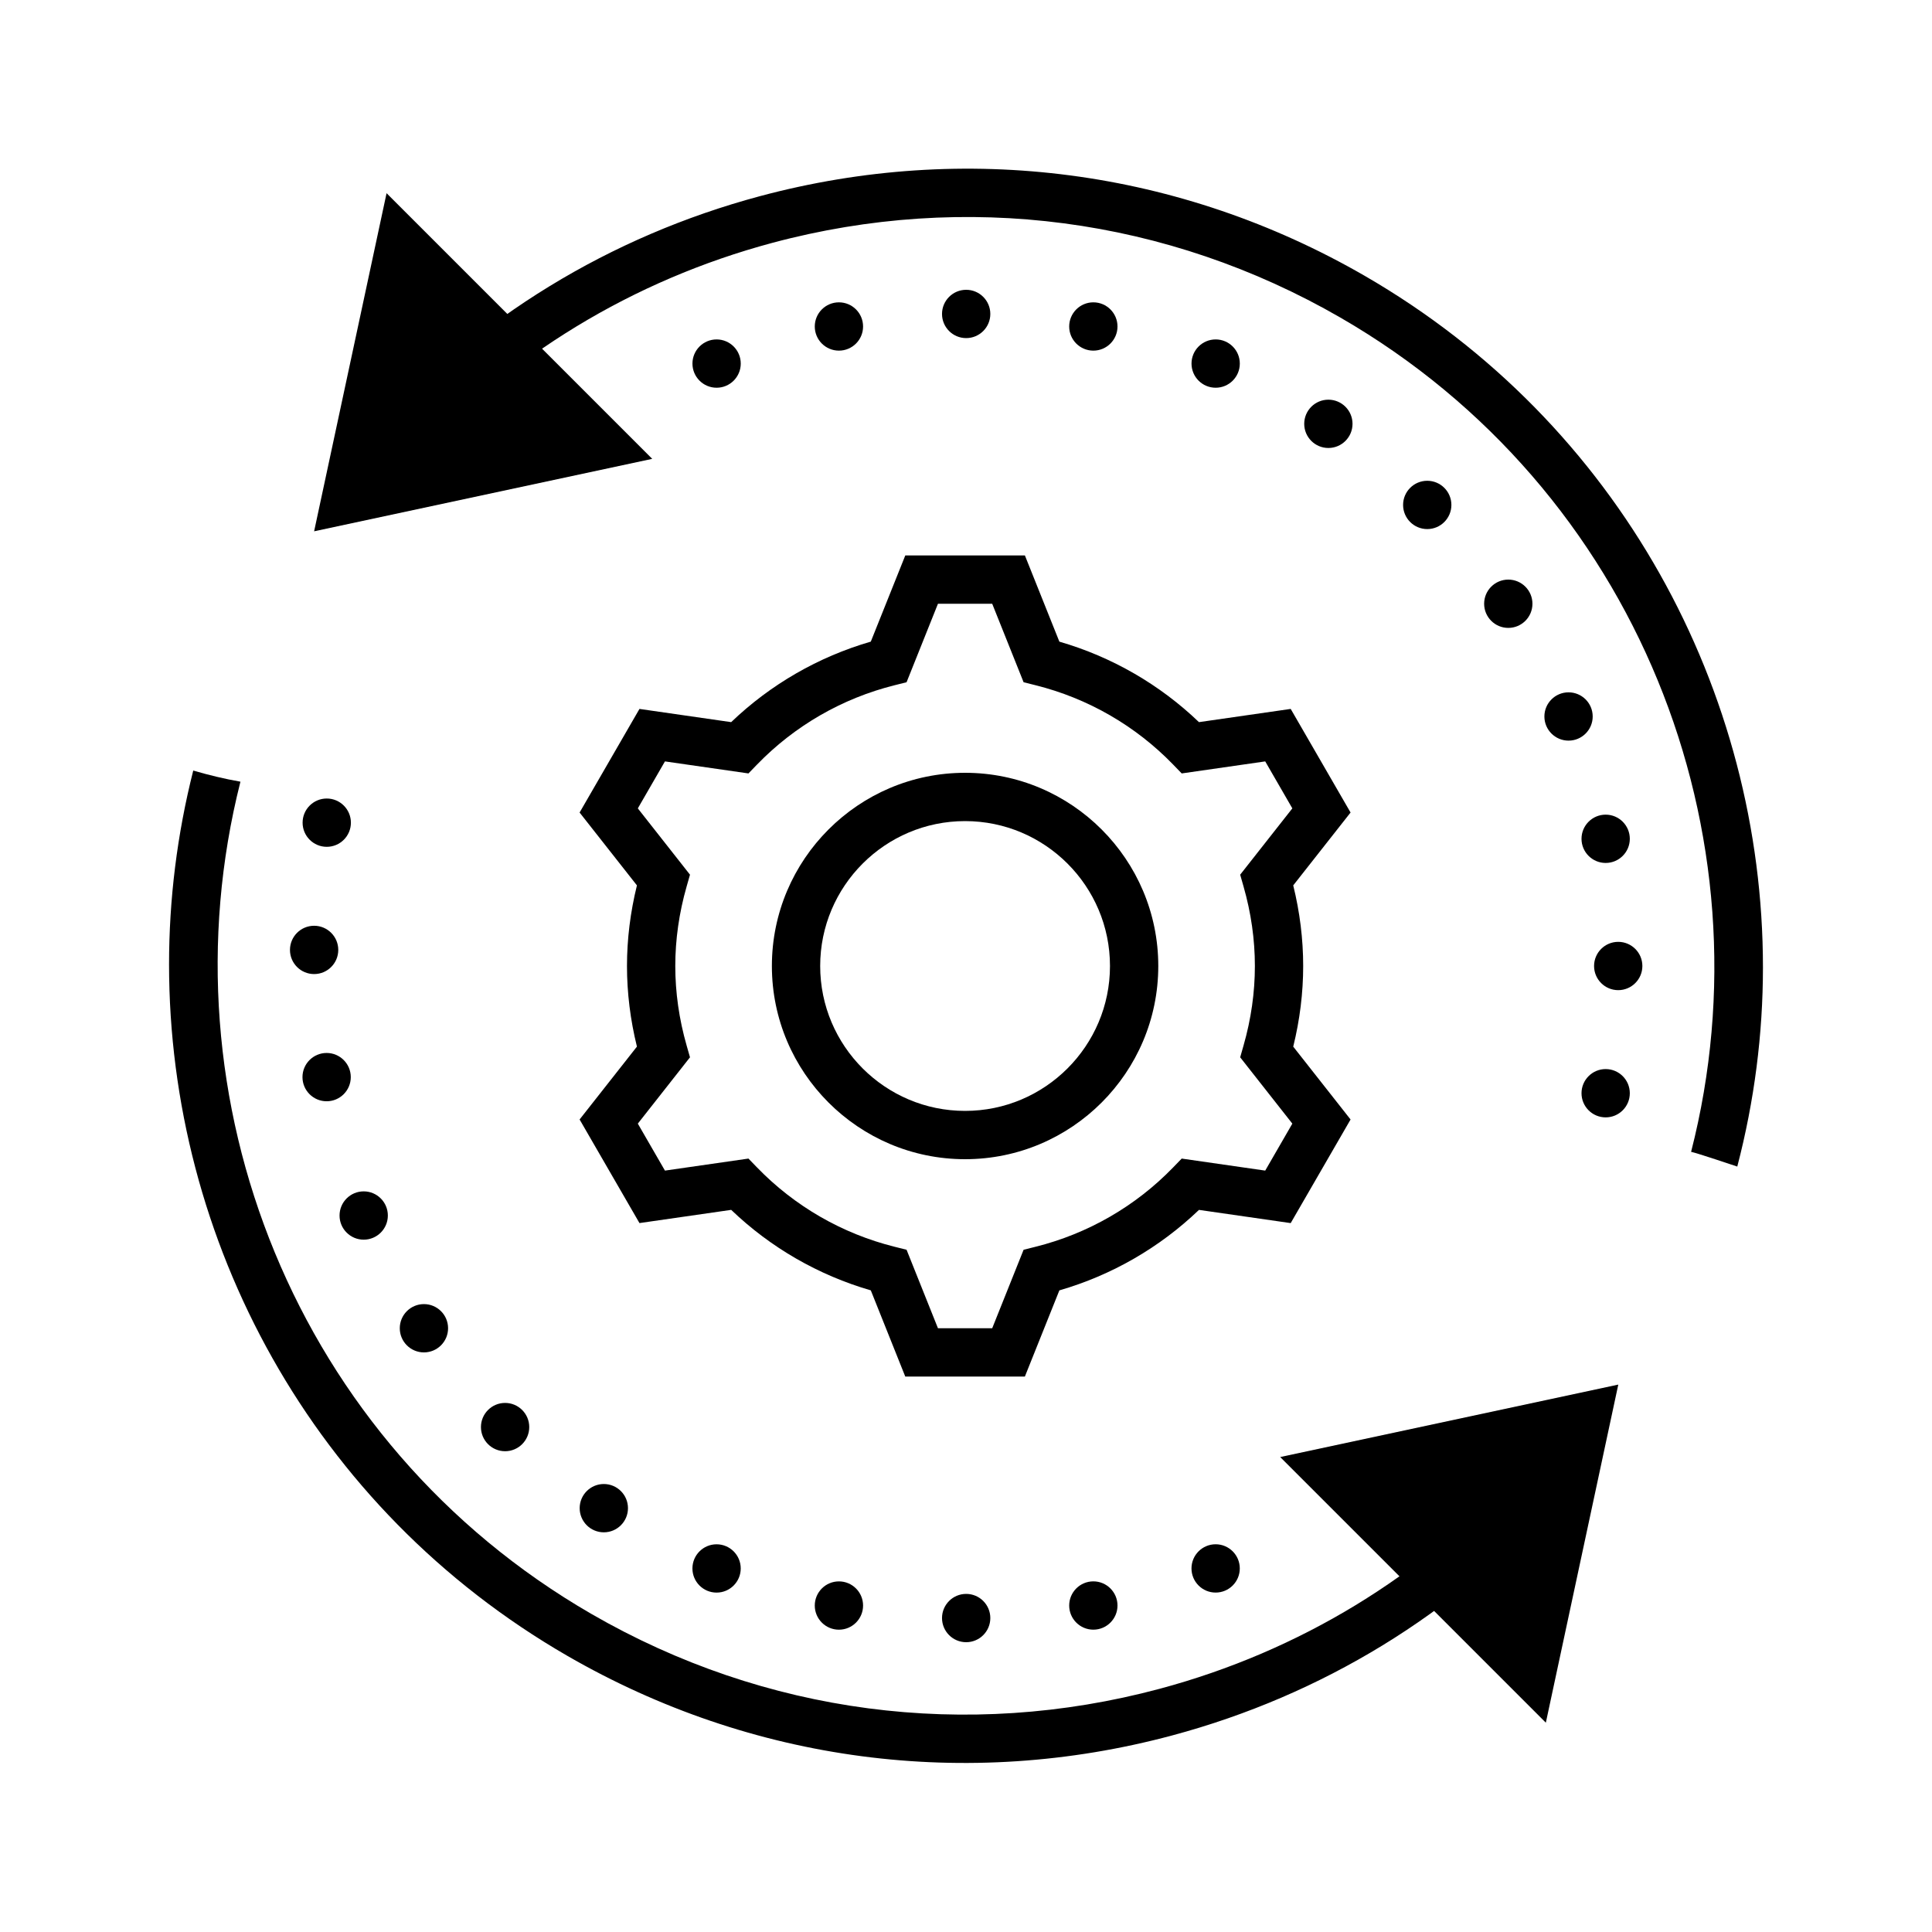 <?xml version="1.0" encoding="iso-8859-1"?><!-- Generator: Adobe Illustrator 23.0.3, SVG Export Plug-In . SVG Version: 6.00 Build 0)  --><svg xmlns="http://www.w3.org/2000/svg" xmlns:xlink="http://www.w3.org/1999/xlink" viewBox="0 0 80 80" width="480px" height="480px"><circle cx="13.007" cy="39.334" r="1"/><circle cx="67.007" cy="40" r="1"/><circle cx="40.007" cy="67" r="1"/><circle cx="40.007" cy="13" r="1"/><ellipse cx="20.915" cy="59.092" rx="1" ry="1"/><ellipse cx="59.099" cy="20.908" rx="1" ry="1"/><ellipse cx="29.672" cy="64.946" rx="1" ry="1"/><ellipse cx="50.338" cy="15.055" rx="1" ry="1"/><ellipse cx="15.06" cy="50.332" rx="1" ry="1"/><ellipse cx="64.95" cy="29.668" rx="1" ry="1"/><ellipse cx="50.337" cy="64.945" rx="1" ry="1"/><ellipse cx="29.673" cy="15.055" rx="1" ry="1"/><ellipse cx="66.487" cy="45.268" rx="1" ry="1"/><ellipse cx="34.738" cy="66.482" rx="1" ry="1"/><ellipse cx="45.273" cy="13.519" rx="1" ry="1"/><ellipse cx="17.554" cy="55" rx="1" ry="1"/><ellipse cx="62.455" cy="25" rx="1" ry="1"/><ellipse cx="25.003" cy="62.45" rx="1" ry="1"/><ellipse cx="55.005" cy="17.55" rx="1" ry="1"/><ellipse cx="13.525" cy="44.601" rx="1" ry="1"/><ellipse cx="66.487" cy="34.733" rx="1" ry="1"/><ellipse cx="45.273" cy="66.481" rx="1" ry="1"/><ellipse cx="34.738" cy="13.519" rx="1" ry="1"/><polygon points="13.007,22 16.007,8 27.007,19 "/><path d="M70.025,47.695c0.208,0.037,1.912,0.61,1.912,0.61C72.647,45.582,73,42.811,73,40.056c0-11.414-5.918-22.53-16.493-28.636C48.873,7.013,39.98,5.842,31.466,8.123c-6.226,1.669-11.701,5.039-15.918,9.715c-0.898,0.995,1.022,1.85,1.586,1.231c3.948-4.333,9.052-7.46,14.85-9.014c7.998-2.142,16.352-1.043,23.523,3.098C67.805,20.253,73.387,34.565,70.025,47.695z"/><path d="M62.866,60.916c-3.948,4.333-9.052,7.46-14.85,9.014c-7.998,2.142-16.352,1.043-23.523-3.098C12.219,59.745,6.636,45.477,9.956,32.368c-0.659-0.116-1.31-0.273-1.954-0.461C7.332,34.557,7,37.25,7,39.929c0,11.414,5.918,22.53,16.493,28.636c7.634,4.407,16.527,5.578,25.041,3.297c6.226-1.669,11.701-5.039,15.918-9.715C65.35,61.152,63.43,60.297,62.866,60.916z"/><ellipse cx="13.53" cy="34.065" rx="1" ry="1"/><polygon points="67.01,57.333 64.01,71.333 53.01,60.333 "/><path d="M53.962,40c0-1.111-0.139-2.231-0.412-3.338l2.374-3.017l-2.479-4.29l-3.798,0.547c-1.63-1.562-3.61-2.704-5.781-3.333L42.439,23h-4.953l-1.428,3.568c-2.171,0.63-4.152,1.772-5.782,3.334l-3.797-0.547L24,33.645l2.374,3.017c-0.273,1.107-0.412,2.227-0.412,3.338s0.139,2.231,0.412,3.338L24,46.355l2.479,4.29l3.798-0.547c1.63,1.562,3.61,2.704,5.781,3.333L37.485,57h4.953l1.428-3.568c2.171-0.629,4.151-1.771,5.781-3.333l3.798,0.547l2.479-4.29l-2.374-3.017C53.823,42.231,53.962,41.111,53.962,40z M51.493,36.71c0.312,1.09,0.469,2.197,0.469,3.29s-0.157,2.2-0.469,3.29l-0.14,0.491l2.16,2.746l-1.123,1.945l-3.458-0.498l-0.355,0.367c-1.555,1.605-3.524,2.742-5.697,3.285l-0.495,0.124l-1.3,3.25h-2.246l-1.3-3.25l-0.495-0.124c-2.173-0.543-4.143-1.68-5.697-3.285l-0.355-0.367l-3.458,0.498l-1.123-1.945l2.16-2.746l-0.14-0.491c-0.312-1.09-0.469-2.197-0.469-3.29s0.157-2.2,0.469-3.29l0.14-0.491l-2.16-2.746l1.123-1.945l3.458,0.498l0.355-0.367c1.555-1.605,3.524-2.742,5.697-3.285l0.495-0.124l1.3-3.25h2.246l1.3,3.25l0.495,0.124c2.173,0.543,4.143,1.68,5.697,3.285l0.355,0.367l3.458-0.498l1.123,1.945l-2.16,2.746L51.493,36.71z M39.962,32c-4.411,0-8,3.589-8,8s3.589,8,8,8s8-3.589,8-8S44.373,32,39.962,32z M39.962,46c-3.309,0-6-2.691-6-6s2.691-6,6-6c3.309,0,6,2.691,6,6S43.271,46,39.962,46z"/></svg>
